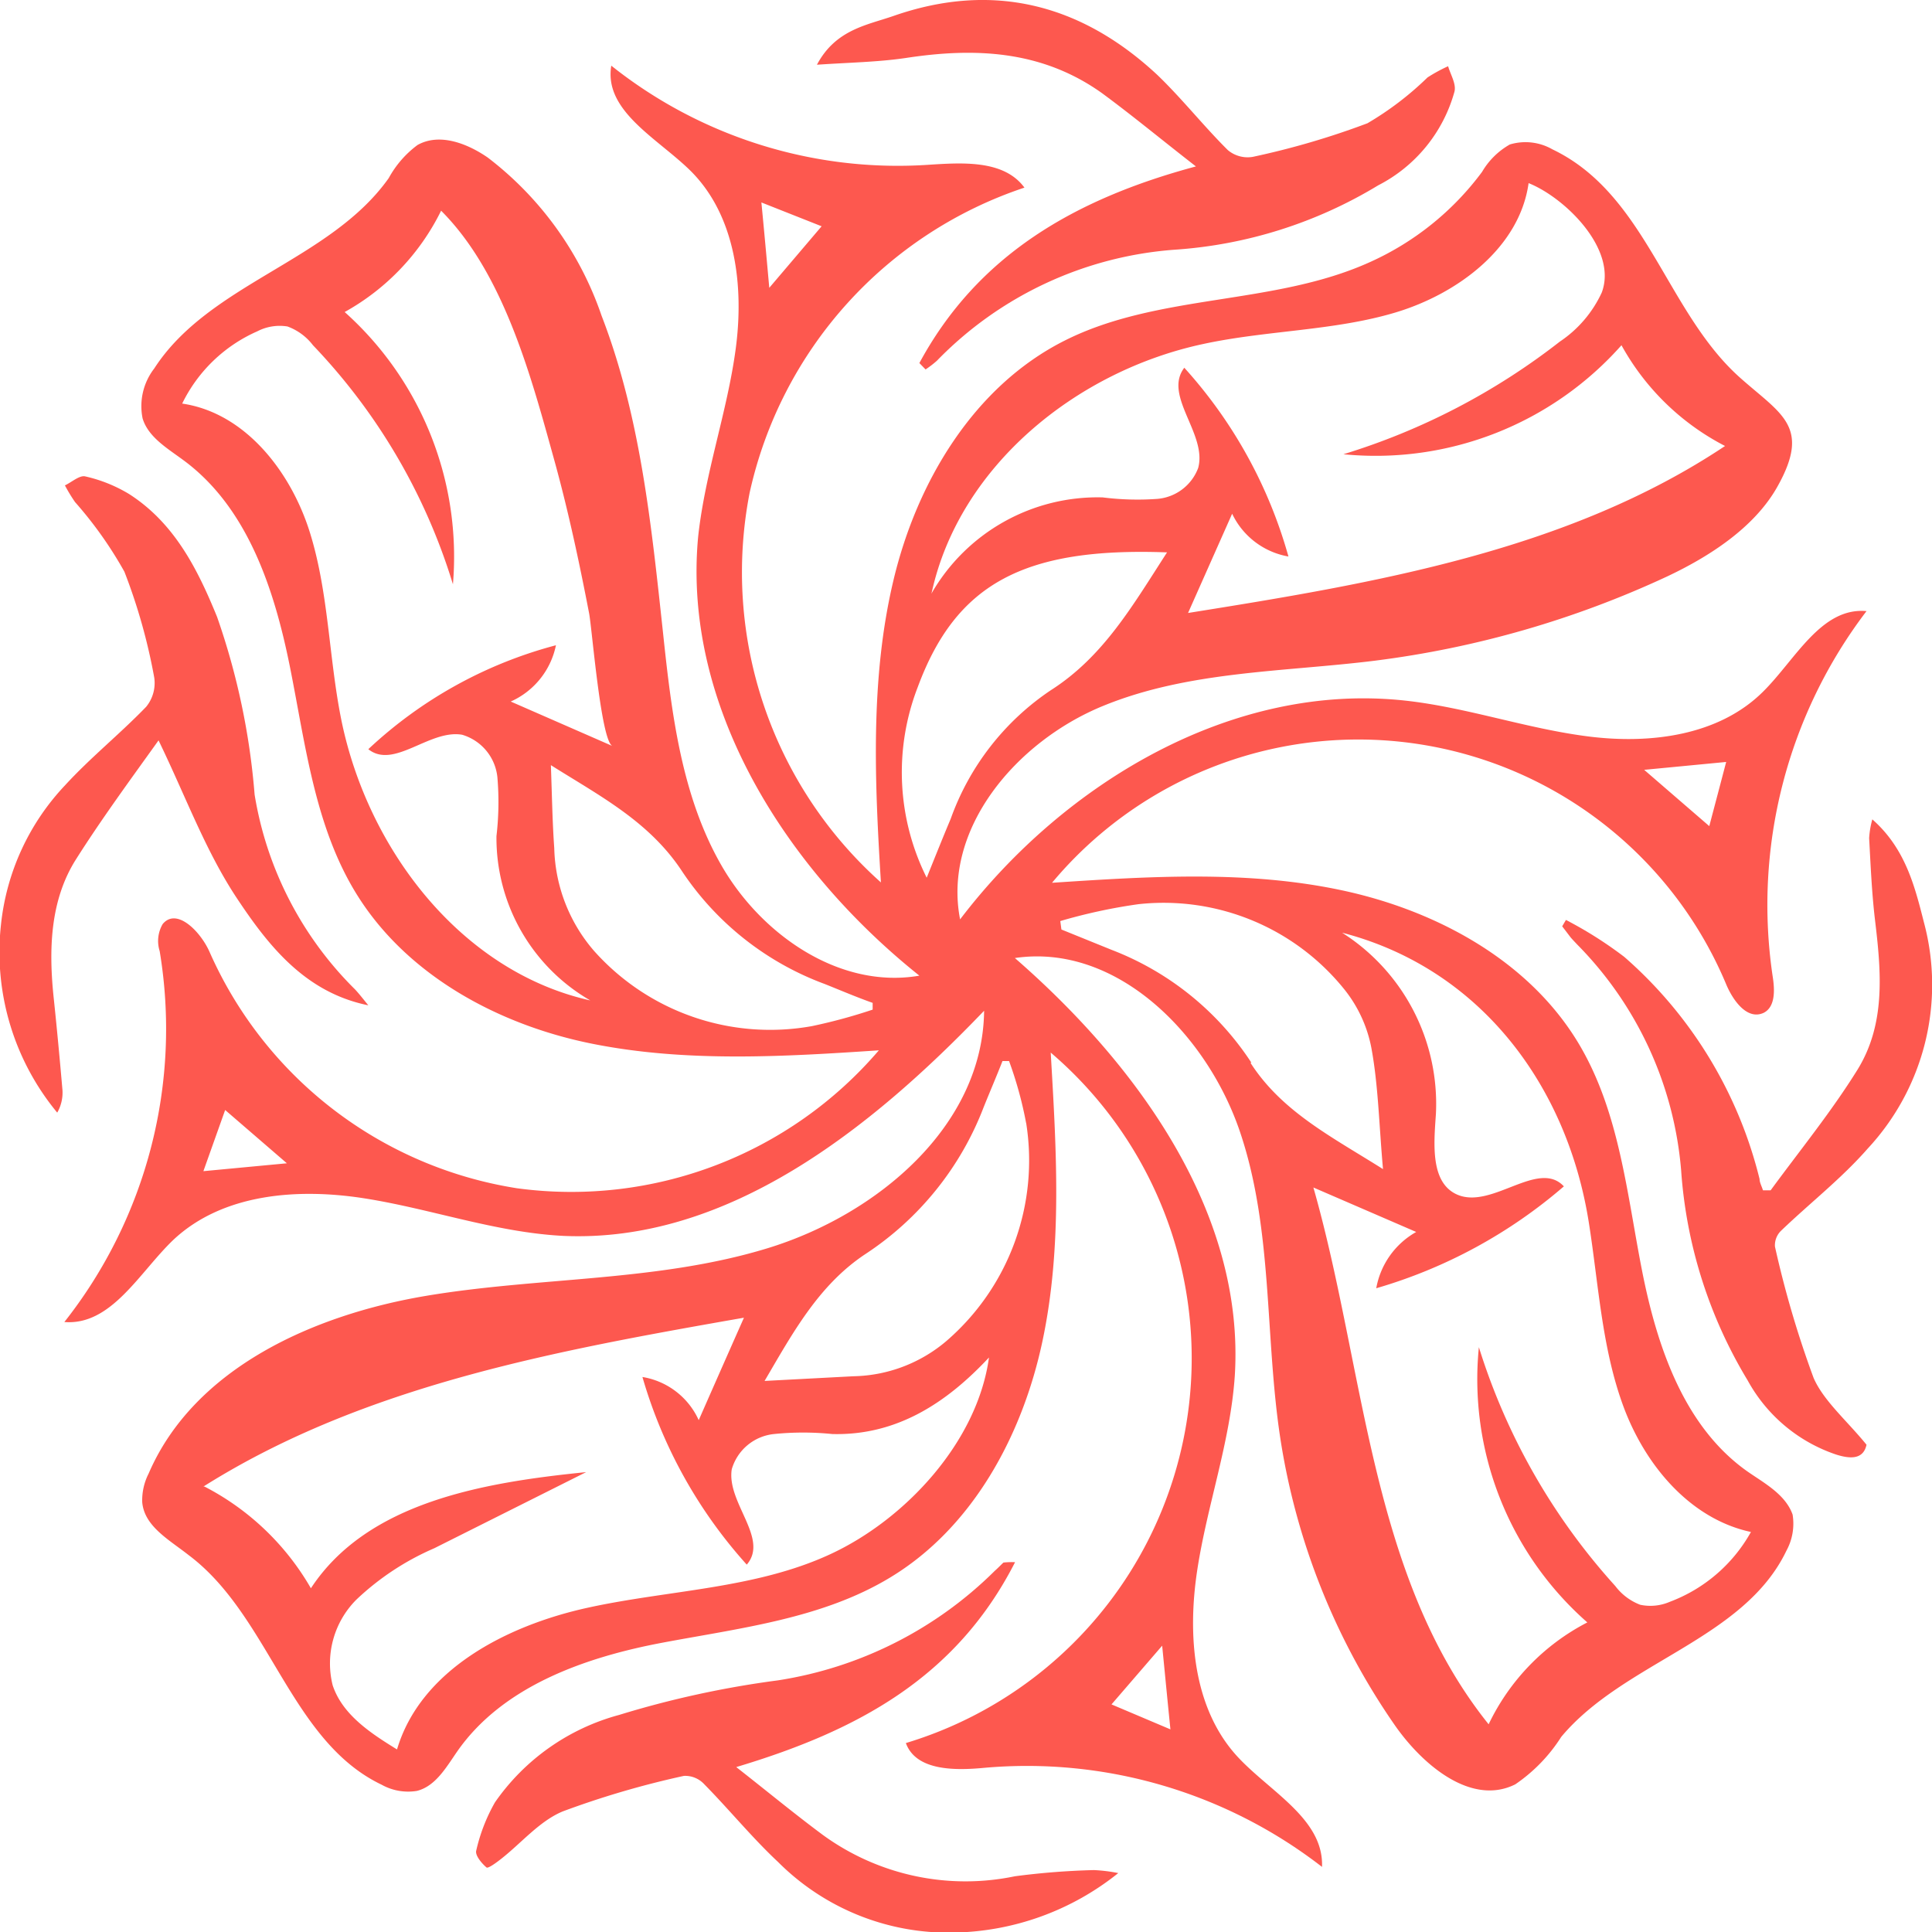 <svg xmlns="http://www.w3.org/2000/svg" viewBox="0 0 102.97 102.97"><path d="M93.17,78.45c-3.41-2.38-4.86-6.68-5.66-10.76s-1.2-8.36-3.3-11.95c-2.62-4.48-7.58-7.19-12.65-8.28s-10.32-.75-15.49-.41A21.26,21.26,0,0,1,92,52.46c.36.86,1.12,1.93,2,1.52.63-.32.59-1.23.48-1.93a25.85,25.85,0,0,1,5-19.48c-2.42-.22-3.79,2.59-5.52,4.3-2.36,2.34-6,2.8-9.31,2.38s-6.47-1.55-9.76-1.91c-9.16-1-18.14,4.34-23.72,11.66-.94-4.84,3-9.47,7.58-11.36s9.65-1.82,14.55-2.43a52.38,52.38,0,0,0,15.54-4.48c2.23-1.05,4.67-2.6,5.9-4.81,1.79-3.2.19-3.84-2-5.79-3.94-3.51-5-9.78-10-12.17a2.89,2.89,0,0,0-2.27-.26,4,4,0,0,0-1.48,1.46,15.18,15.18,0,0,1-6,4.82c-5.12,2.31-11.25,1.65-16.26,4.18-4.82,2.43-7.86,7.51-9.11,12.76s-1,10.73-.67,16.11a22.15,22.15,0,0,1-7-20.75A22.17,22.17,0,0,1,54.6,10c-1.11-1.51-3.36-1.33-5.23-1.21A24.51,24.51,0,0,1,32.58,3.5c-.41,2.42,2.48,3.88,4.23,5.61,2.4,2.39,2.85,6.14,2.4,9.49s-1.63,6.59-2,10C36.36,37.62,41.86,46.3,49,52c-4.22.73-8.4-2.15-10.54-5.86S35.79,38,35.34,33.75c-.62-5.73-1.2-11.55-3.28-16.93A17.88,17.88,0,0,0,26,8.4c-1.1-.76-2.58-1.33-3.75-.67a5.43,5.43,0,0,0-1.53,1.76c-3.13,4.42-9.57,5.61-12.5,10.15A3.28,3.28,0,0,0,7.6,22.3c.3,1,1.33,1.6,2.18,2.23,3.41,2.51,4.84,6.87,5.67,11s1.32,8.5,3.54,12.1c2.68,4.35,7.58,7,12.58,8s10.18.69,15.27.35a21.57,21.57,0,0,1-19.29,7.35A21.57,21.57,0,0,1,11.18,50.76c-.47-1.09-1.76-2.42-2.51-1.51a1.79,1.79,0,0,0-.16,1.44A25.22,25.22,0,0,1,3.43,70.46c2.51.2,4-2.65,5.81-4.38,2.63-2.47,6.63-2.77,10.19-2.21s7,1.82,10.61,2c8.73.38,16.36-5.69,22.41-12C52.39,60,46.76,64.74,40.9,66.53s-12.12,1.52-18.16,2.53-12.4,3.86-14.82,9.48a3.13,3.13,0,0,0-.34,1.52c.11,1.29,1.43,2,2.47,2.82,4.32,3.23,5.42,9.92,10.29,12.24a2.9,2.9,0,0,0,1.88.33c1-.25,1.57-1.27,2.16-2.12,2.42-3.46,6.79-5,10.93-5.78s8.5-1.28,12.11-3.46c4.41-2.65,7.07-7.57,8.14-12.61S56.3,61.24,56,56.1a21.42,21.42,0,0,1-7.72,36.8c.54,1.48,2.6,1.47,4.18,1.32a25.68,25.68,0,0,1,18,5.28c.1-2.55-2.77-4-4.5-5.87-2.38-2.58-2.68-6.48-2.15-9.95s1.76-6.83,2-10.34c.55-8.68-5.16-16.57-11.72-22.28,5.42-.8,10.24,4.06,12,9.27s1.32,10.86,2.14,16.28a36.54,36.54,0,0,0,6.09,15.31c1.49,2.15,4.1,4.35,6.44,3.18a8.7,8.7,0,0,0,2.45-2.53c3.34-4,9.73-5.18,12-9.92a3,3,0,0,0,.33-1.93C95.16,79.66,94.07,79.07,93.17,78.45ZM92,40.61c-.31,1.19-.59,2.24-.9,3.42l-3.47-3ZM43.79,12.06,41,15.34c-.14-1.57-.27-3-.42-4.55Zm-25.6,26.3c-.67-3.32-.67-6.78-1.68-10S13.07,22,9.71,21.51a8.06,8.06,0,0,1,4-3.85,2.59,2.59,0,0,1,1.61-.26,3,3,0,0,1,1.36,1,31.86,31.86,0,0,1,7.46,12.74,17.49,17.49,0,0,0-5.77-14.51,12.47,12.47,0,0,0,5.14-5.4c3.39,3.39,4.84,9,6.08,13.47.72,2.63,1.29,5.3,1.81,8,.16.87.63,6.79,1.24,7.06l-5.42-2.37a4.2,4.2,0,0,0,2.41-3,23.31,23.31,0,0,0-10,5.54c1.37,1.09,3.26-1.07,5-.77a2.64,2.64,0,0,1,1.88,2.27,15.61,15.61,0,0,1-.05,3.13,10,10,0,0,0,5,8.76C24.57,51.78,19.59,45.26,18.19,38.36ZM43.27,54.69a12.57,12.57,0,0,1-11.6-4,8.68,8.68,0,0,1-2.13-5.49c-.1-1.4-.12-2.81-.18-4.42,2.6,1.64,5.25,3,7,5.67a15.66,15.66,0,0,0,7.61,6c.85.34,1.69.7,2.54,1l0,.36A28.84,28.84,0,0,1,43.27,54.69ZM10.84,62.42,12,59.16,15.29,62ZM49.66,31.57c1.48-6.73,7.7-11.78,14.44-13.23,3.4-.74,7-.7,10.29-1.69s6.6-3.44,7.08-6.89c1.93.77,4.76,3.52,3.9,5.83a6.35,6.35,0,0,1-2.24,2.62,35.74,35.74,0,0,1-11.53,6A17.51,17.51,0,0,0,86.42,18.4a13.23,13.23,0,0,0,5.52,5.37c-8.38,5.59-18.67,7.31-28.62,8.9l2.35-5.29a4.1,4.1,0,0,0,3,2.28A25,25,0,0,0,63.12,19.6c-1.14,1.49,1.23,3.53.74,5.34a2.55,2.55,0,0,1-2.19,1.65,14.83,14.83,0,0,1-2.9-.08,10.21,10.21,0,0,0-9.13,5.13S49.65,31.59,49.66,31.57Zm-.27,15.21a12.57,12.57,0,0,1-.48-10.15c2.05-5.55,5.7-7.47,13.29-7.19C60.37,32.27,58.81,35,56,36.79a13.88,13.88,0,0,0-5.33,6.85C50.27,44.59,49.89,45.54,49.39,46.78Zm9.85,44.06,2.7-3.13c.15,1.52.28,2.88.44,4.46Zm-15-8c-4,1.85-8.61,1.9-12.93,2.85S22.42,89,21.16,93.24c-1.4-.86-2.91-1.85-3.43-3.42A4.81,4.81,0,0,1,19,85.25a14.19,14.19,0,0,1,4.14-2.73l8.1-4.06c-5.47.55-11.65,1.59-14.67,6.19a13.9,13.9,0,0,0-5.67-5.42l-.06,0c8.57-5.4,18.83-7.25,28.81-9q-1.21,2.73-2.41,5.46a4,4,0,0,0-3-2.3,25.5,25.5,0,0,0,5.56,10C41,82,38.72,80.09,39,78.31a2.62,2.62,0,0,1,2.25-1.88,15.42,15.42,0,0,1,3.11,0c3.45.09,6.11-1.68,8.35-4.08C52.09,76.87,48.23,81,44.24,82.84Zm10.45-23a12.71,12.71,0,0,1-4.27,11.65,7.87,7.87,0,0,1-4.93,1.86l-4.74.25c1.49-2.54,2.88-5.11,5.37-6.76A16.36,16.36,0,0,0,52.43,59c.33-.82.68-1.63,1-2.45l.35,0A20.62,20.62,0,0,1,54.69,59.86Zm12-3.21a15.56,15.56,0,0,0-7.43-6l-2.69-1.09-.06-.45a29,29,0,0,1,4.17-.9,12.36,12.36,0,0,1,10.92,4.48,7.12,7.12,0,0,1,1.49,3.18c.37,2,.41,4.12.62,6.46C71,60.6,68.33,59.26,66.65,56.65ZM89,85.37a2.61,2.61,0,0,1-1.58.16,3,3,0,0,1-1.33-1,34,34,0,0,1-7.27-12.73A17.25,17.25,0,0,0,84.6,86.47a11.87,11.87,0,0,0-5.26,5.43C73,84,72.77,73,70,63.29l5.48,2.37a4.31,4.31,0,0,0-2.13,3,26.68,26.68,0,0,0,10-5.43c-1.36-1.46-3.81,1.22-5.66.45-1.47-.62-1.27-2.71-1.16-4.31a10.81,10.81,0,0,0-5-9.66c7.37,1.91,12,8.15,13.15,15.45.52,3.29.69,6.67,1.84,9.79s3.54,6,6.8,6.7A8.28,8.28,0,0,1,89,85.37Z" style="fill:#fd584f"/><path d="M54.1,83.26c-3.15,6.18-8.45,9-14.86,10.92,1.66,1.3,3.11,2.5,4.62,3.62A12.92,12.92,0,0,0,54.09,100a39.57,39.57,0,0,1,4.21-.33,8.39,8.39,0,0,1,1.3.16A14.4,14.4,0,0,1,50.87,103a12.82,12.82,0,0,1-9.4-3.76c-1.39-1.3-2.6-2.79-3.94-4.15a1.38,1.38,0,0,0-1.08-.44A47.52,47.52,0,0,0,30,96.54c-1.24.51-2.2,1.68-3.3,2.54-.24.19-.69.52-.77.45-.26-.22-.61-.64-.55-.89a9.38,9.38,0,0,1,1-2.58A11.79,11.79,0,0,1,33,91.4a51.74,51.74,0,0,1,8.45-1.84,20.94,20.94,0,0,0,11.57-5.84c.16-.14.3-.29.46-.44A4.19,4.19,0,0,1,54.1,83.26Z" style="fill:#fd584f"/><path d="M19.63,53.58c-3.36-.68-5.32-3.17-7-5.7s-2.73-5.43-4.18-8.42c-1.43,2-3,4.13-4.4,6.34s-1.46,4.87-1.18,7.46c.17,1.62.32,3.23.46,4.85a2.15,2.15,0,0,1-.28,1.19,13.41,13.41,0,0,1-3-10,12.74,12.74,0,0,1,3.43-7.46c1.35-1.47,2.92-2.73,4.31-4.17a2,2,0,0,0,.43-1.56,30.6,30.6,0,0,0-1.59-5.64A21.18,21.18,0,0,0,4,26.76a8.77,8.77,0,0,1-.54-.89c.36-.17.78-.55,1.08-.48a7.82,7.82,0,0,1,2.34.94c2.42,1.55,3.65,4,4.69,6.55a37.71,37.71,0,0,1,2,9.47,18.86,18.86,0,0,0,5.36,10.39C19.17,53,19.4,53.3,19.63,53.58Z" style="fill:#fd584f"/><path d="M99.48,77c-.17.8-.88.76-1.63.52a8.44,8.44,0,0,1-4.7-3.94A24.93,24.93,0,0,1,89.6,62.38a19.39,19.39,0,0,0-5.55-12.05c-.11-.12-.23-.24-.34-.37l-.45-.59.2-.34A21.27,21.27,0,0,1,86.57,51a23,23,0,0,1,7.21,11.84c0,.19.12.39.18.6.18,0,.37,0,.41,0,1.56-2.13,3.24-4.19,4.63-6.43,1.52-2.46,1.26-5.25.93-8-.17-1.44-.23-2.89-.31-4.34a4.67,4.67,0,0,1,.17-1c1.76,1.55,2.26,3.56,2.75,5.49a12.82,12.82,0,0,1-3,12.06c-1.39,1.59-3.09,2.91-4.62,4.38a1.08,1.08,0,0,0-.32.84,54,54,0,0,0,2.06,7C97.19,74.66,98.44,75.72,99.48,77Z" style="fill:#fd584f"/><path d="M49,19.35c3.09-5.72,8.22-8.73,14.74-10.48-1.79-1.39-3.37-2.7-5-3.9C55.55,2.69,52,2.52,48.28,3.09c-1.49.22-3,.24-4.74.36,1-1.88,2.67-2.11,4.08-2.6C52.92-1,57.64.22,61.69,4,63,5.26,64.15,6.72,65.44,8a1.64,1.64,0,0,0,1.33.36,42.44,42.44,0,0,0,6.11-1.79,16.55,16.55,0,0,0,3.2-2.44,8.31,8.31,0,0,1,1.1-.6c.13.45.44.94.34,1.35a8,8,0,0,1-4.07,5,24,24,0,0,1-10.86,3.43,19.67,19.67,0,0,0-12.66,5.92,5.3,5.3,0,0,1-.6.46Z" style="fill:#fd584f"/></svg>
